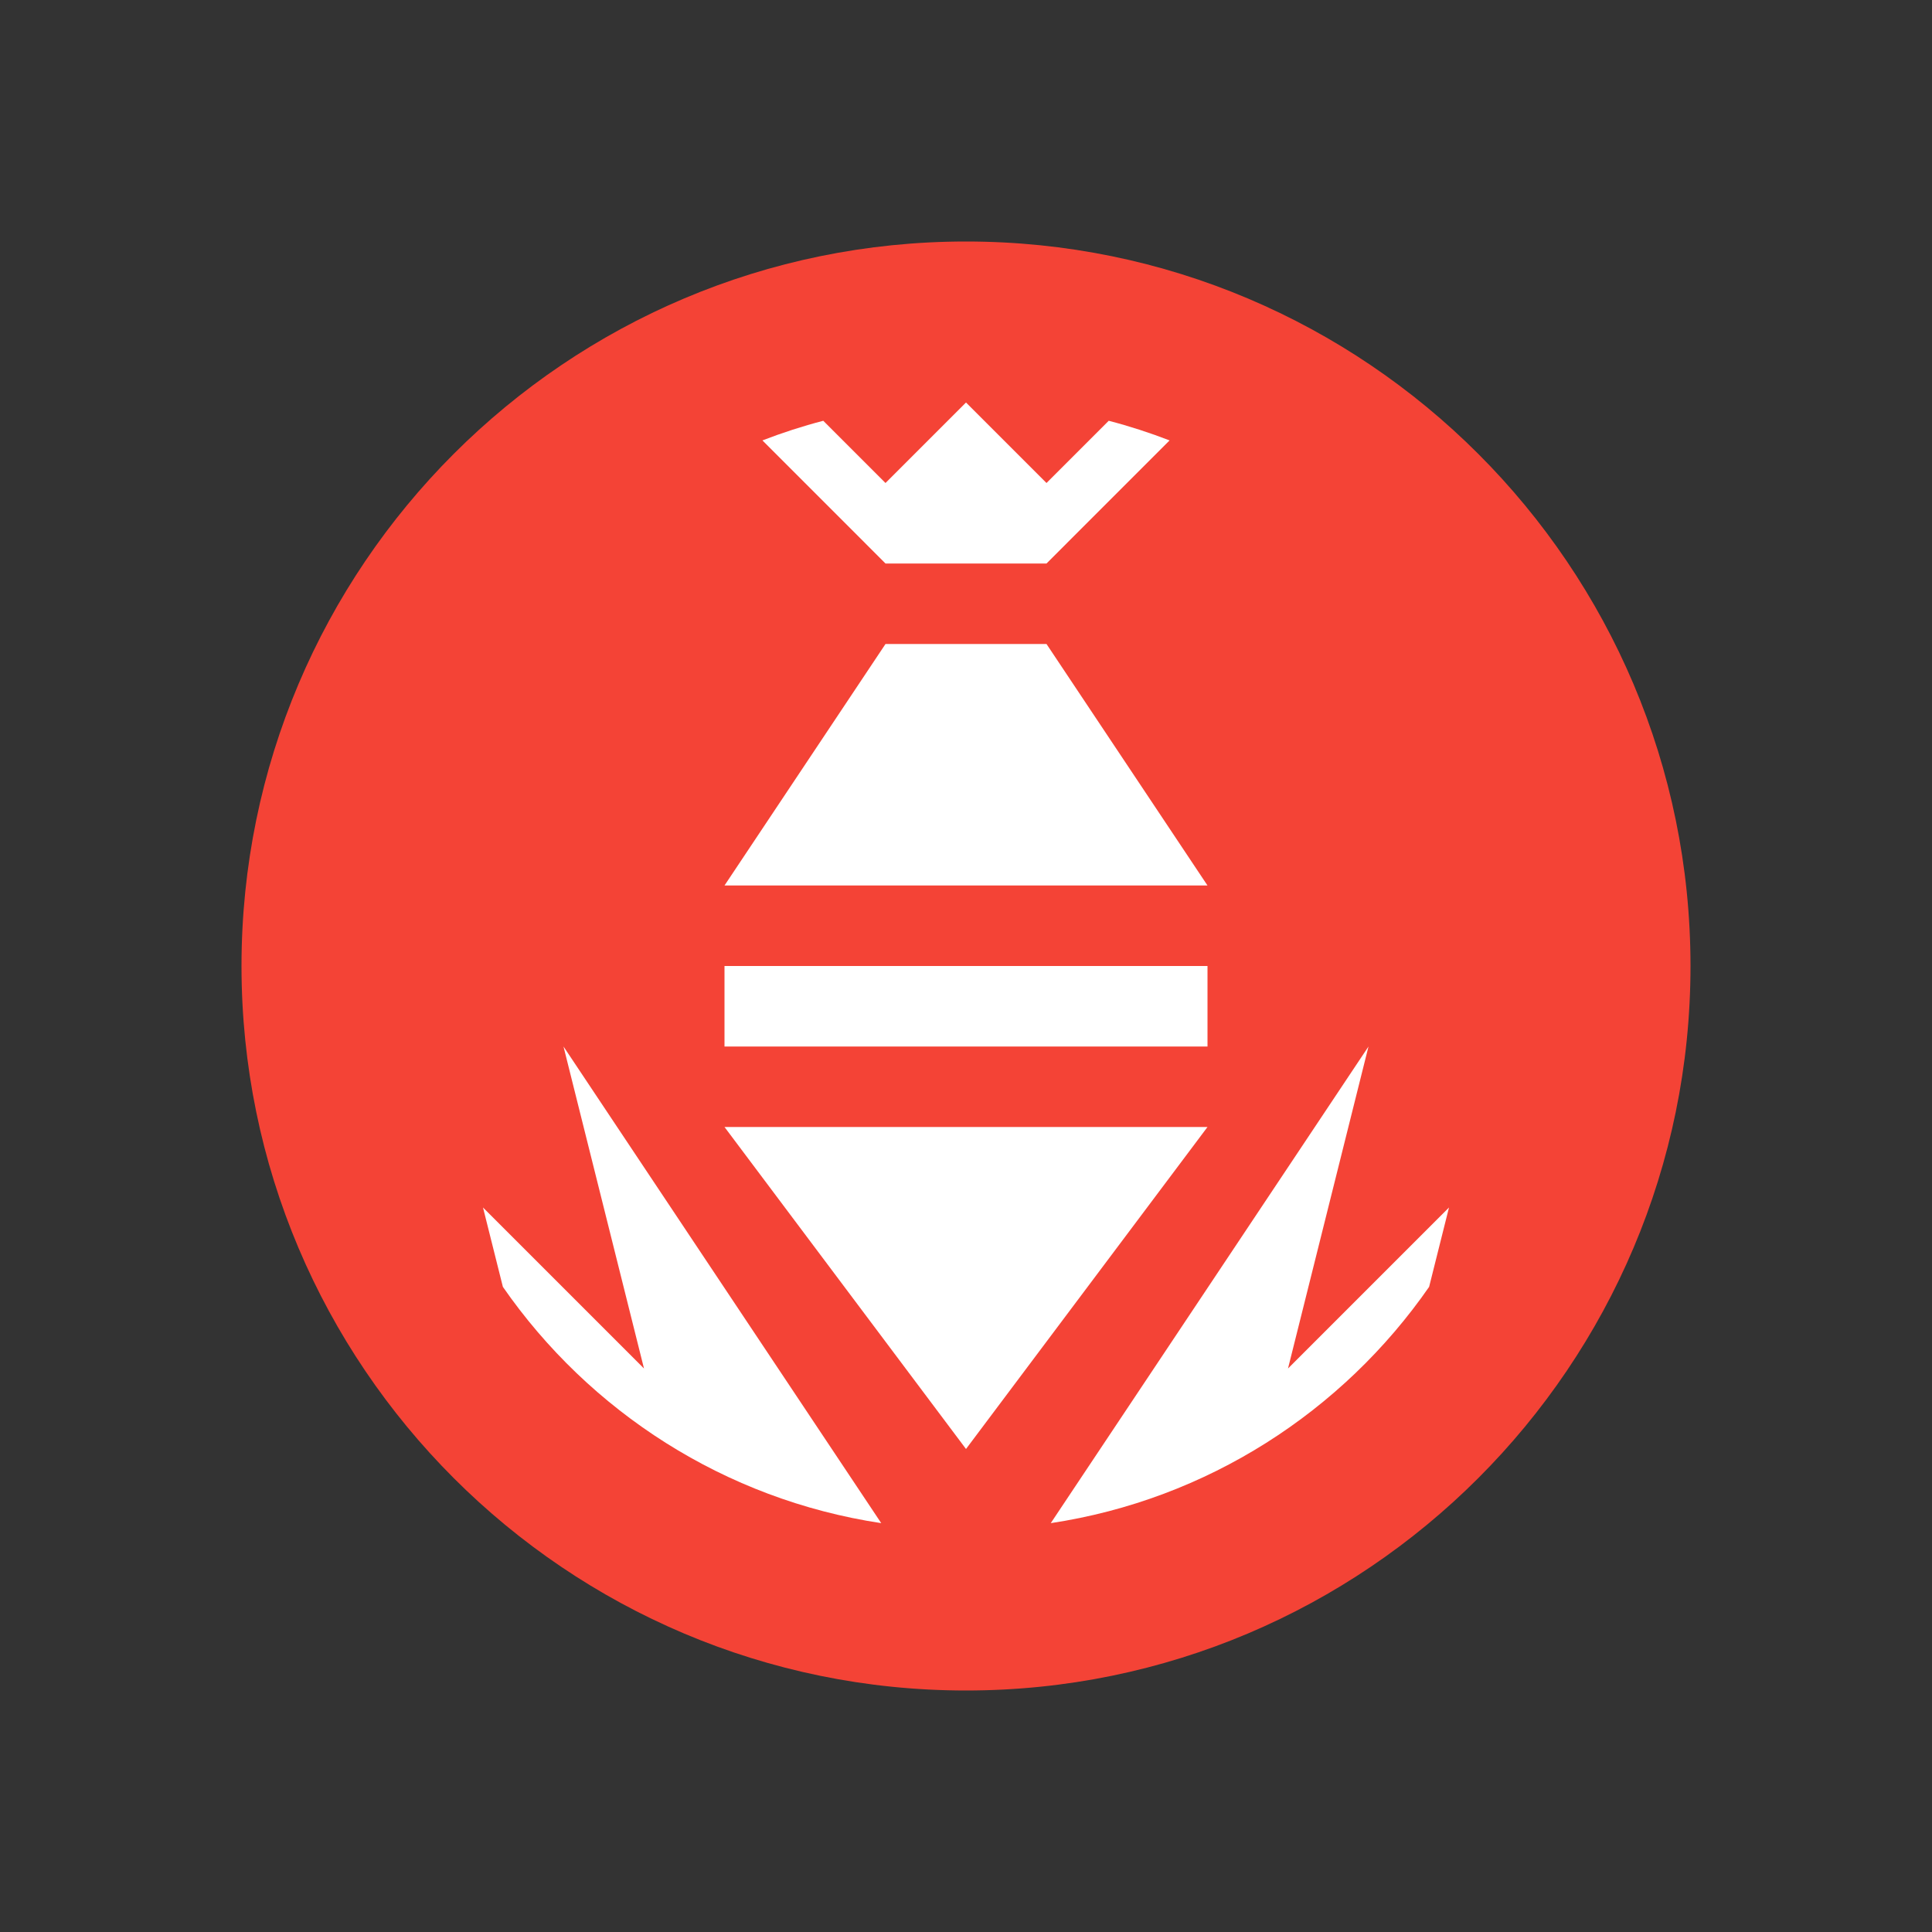 <?xml version="1.0" standalone="no"?><!-- Generator: Gravit.io --><svg xmlns="http://www.w3.org/2000/svg" xmlns:xlink="http://www.w3.org/1999/xlink" style="isolation:isolate" viewBox="0 0 24 24" width="24" height="24"><rect x="0" y="0" width="24" height="24" fill="#333333" stroke="none"/><defs><clipPath id="_clipPath_52bdsvhUZflom2JLOcEkzXB2EAHdRqiL"><rect width="24" height="24"/></clipPath></defs><g clip-path="url(#_clipPath_52bdsvhUZflom2JLOcEkzXB2EAHdRqiL)"><path d=" M 3 12 C 3 7.033 7.033 3 12 3 C 16.967 3 21 7.033 21 12 C 21 16.967 16.967 21 12 21 C 7.033 21 3 16.967 3 12 Z " fill-rule="evenodd" fill="rgb(244,67,54)"/><path d=" M 9.471 5.471 L 11 7 L 13 7 L 14.529 5.471 C 14.283 5.376 14.031 5.294 13.773 5.227 L 13 6 L 12 5 L 11 6 L 10.227 5.227 C 9.969 5.294 9.717 5.376 9.471 5.471 Z  M 11 8 L 9 11 L 15 11 L 13 8 L 11 8 Z  M 9 13 L 15 13 L 15 12 L 9 12 L 9 13 Z  M 12 18 L 15 14 L 9 14 L 12 18 Z  M 10.947 18.921 L 7 13 L 8 17 L 6 15 L 6.247 15.986 C 7.321 17.534 9.004 18.628 10.947 18.921 Z  M 17.753 15.986 L 18 15 L 16 17 L 17 13 L 13.053 18.921 C 14.996 18.628 16.679 17.534 17.753 15.986 Z " fill-rule="evenodd" fill="rgb(255,255,255)"/></g></svg>